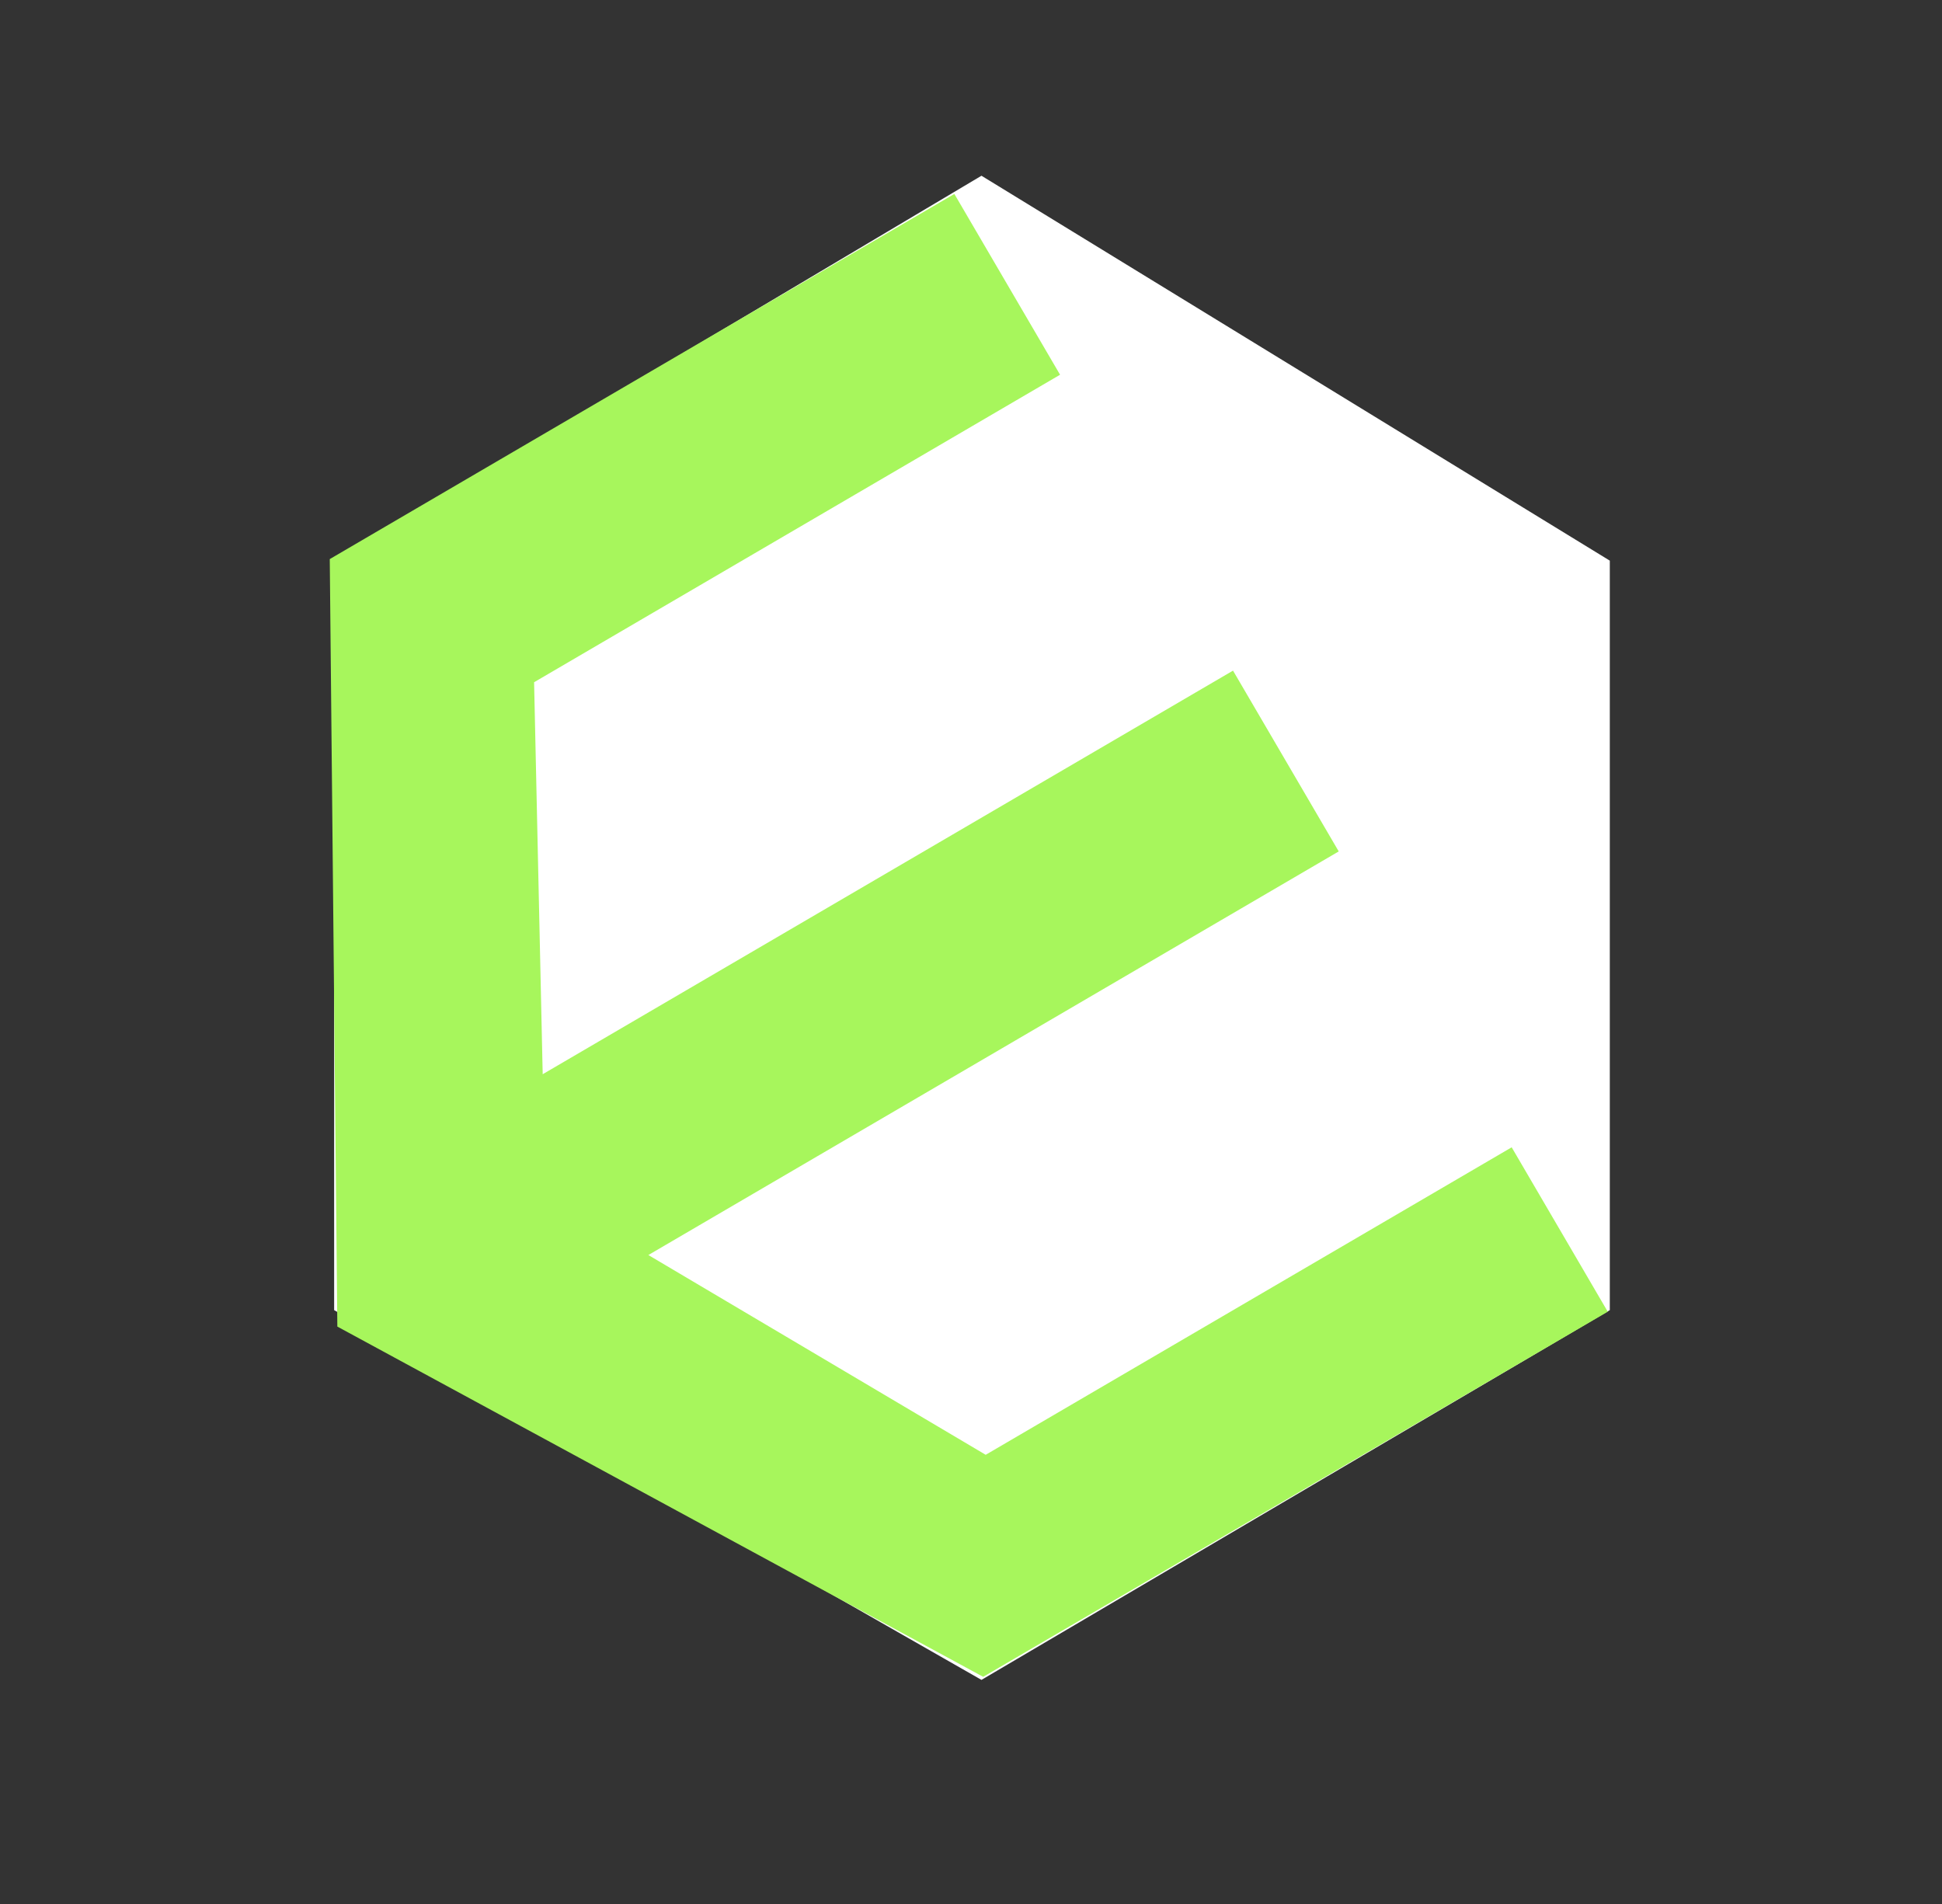 <svg width="51" height="50" viewBox="0 0 51 50" fill="none" xmlns="http://www.w3.org/2000/svg">
<rect x="0" y="0" width="51" height="50" fill="#333333" stroke="none"/>
<path d="M42.276 14.723L25.775 4.615L8.775 14.723L8.775 34.405L25.775 44.115L42.276 34.405L42.276 14.723Z" fill="white"/>
<path d="M8.66 14.682L25.063 5.093L27.839 9.841L14.026 17.916L14.252 28.21L32.381 17.611L35.157 22.359L17.027 32.958L25.886 38.204L39.699 30.129L42.222 34.446L25.82 44.035L8.859 34.837L8.66 14.682Z" fill="#A7F65C"/>
</svg>
